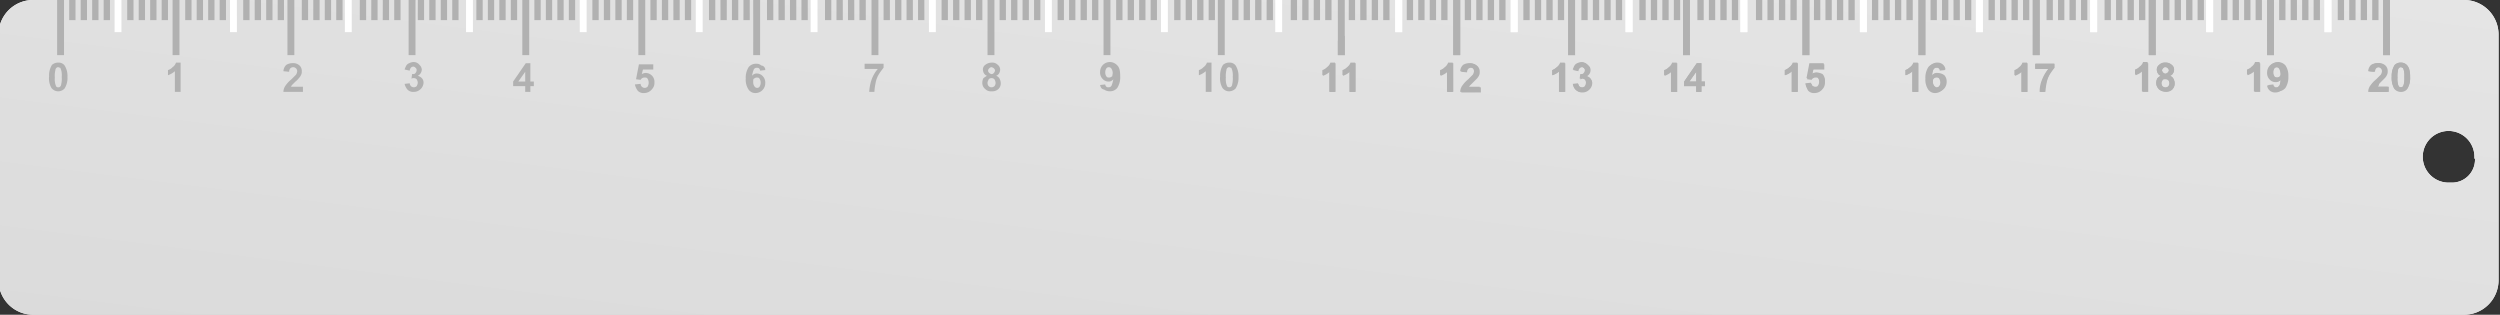 <svg xmlns="http://www.w3.org/2000/svg" 
    xmlns:xlink="http://www.w3.org/1999/xlink" width="720.69" height="90.73" viewBox="0 0 720.69 90.73">
    <rect x="0" y="0" width="720.69" height="90.73" fill="#333333" stroke="none"/>
    <defs>
        <radialGradient id="a" cx="0.311" cy="1.269" r="3.96" gradientTransform="translate(0.271 0) scale(0.126 1)" gradientUnits="objectBoundingBox">
            <stop offset="0" stop-color="#feffff"></stop>
            <stop offset="1" stop-color="#f8f8f8"></stop>
        </radialGradient>
        <linearGradient id="b" x1="1" x2="-0.015" y2="1" gradientUnits="objectBoundingBox">
            <stop offset="0" stop-color="#e5e5e5"></stop>
            <stop offset="1" stop-color="#dbdbdb"></stop>
        </linearGradient>
    </defs>
    <g transform="translate(-557.729 -818.036)">
        <g transform="translate(557.313 818.036)">
            <path d="M710.754,0H9.934A9.963,9.963,0,0,0,0,9.934v70.86a9.963,9.963,0,0,0,9.934,9.934h700.82a9.963,9.963,0,0,0,9.934-9.934V9.934A9.963,9.963,0,0,0,710.754,0ZM713.9,46.026a6.642,6.642,0,0,1-6.622,6.622h-.993a7.45,7.45,0,1,1,7.45-7.45v.5C713.9,45.695,713.9,45.86,713.9,46.026Z" fill="url(#a)"></path>
            <path d="M710.754,0H9.934A9.963,9.963,0,0,0,0,9.934v70.86a9.963,9.963,0,0,0,9.934,9.934h700.82a9.963,9.963,0,0,0,9.934-9.934V9.934A9.963,9.963,0,0,0,710.754,0ZM713.9,46.026a6.642,6.642,0,0,1-6.622,6.622h-.993a7.45,7.45,0,1,1,7.45-7.45v.5C713.9,45.695,713.9,45.86,713.9,46.026Z" fill="url(#b)"></path>
            <path d="M513.34,15.894h1.987V0H513.34Zm-34.437,0h1.987V0H478.9Zm-99.5,0h1.987V0H379.4Zm-34.6,0h1.987V0H344.8Zm67.88,0h1.987V0h-1.987Zm134.1,0h1.987V0h-1.987Zm-536.584,0h1.987V0H10.2Zm637.079,0h1.987V0h-1.987Zm-67.549,0h1.987V0H579.73Zm33.443,0h1.987V0h-1.987Zm-167.382,0h1.987V0h-1.987Zm-369.2,0h1.987V0H76.59Zm67.715,0h1.987V0H144.3Zm-32.781,0h1.987V0h-1.987ZM680.723,0V15.894h1.987V0ZM43.478,15.894h1.987V0H43.478Zm234.931,0H280.4V0h-1.987Zm-33.443,0h1.987V0h-1.987Zm66.887,0h1.987V0h-1.987Zm-134.1,0h1.987V0h-1.987Zm33.112,0h1.987V0H210.86Z" transform="translate(6.687)" fill="#b1b1b1"></path>
            <path d="M466.972,15.894h1.987V0h-1.987Zm34.105,0h1.987V0h-1.987Zm-267.878,0h1.987V10.265l-1.987,1.49ZM534.521,0V15.894h1.987V0ZM433.529,15.894h1.987V0h-1.987Zm-100.827,0h1.987V0H332.7Zm-33.112,0h1.987V0H299.59Zm-33.112,0h1.987V0h-1.987Zm134.1,0h1.987V0h-1.987Zm-33.443,0h1.987V0h-1.987Z" transform="translate(152.889)" fill="#b1b1b1"></path>
            <path d="M556.784,9.271h1.987V0h-1.987Zm-33.443,0h1.987V0H523.34Zm-34.437,0h1.987V0H488.9Zm-66.224,0h1.987V0h-1.987Zm-33.278,0h1.987V0H389.4Zm66.39,0h1.987V0h-1.987Zm133.939,0h1.987V0H589.73Zm-569.53,0h1.987V0H20.2Zm602.974,0h1.987V0h-1.987Zm-569.7,0h1.987V0H53.478Zm68.046,0h1.987V0h-1.987Zm32.781,0h1.987V0H154.3Zm33.443,0h1.987V0h-1.987Zm-101.158,0h1.987V0H86.59Zm570.689,0h1.987V0h-1.987Zm-402.314,0h1.987V0h-1.987Zm-34.106,0h1.987V0H220.86Zm100.992,0h1.987V0h-1.987Zm-33.443,0H290.4V0h-1.987Zm66.39,0h1.987V0H354.8Z" transform="translate(13.243)" fill="#fff"></path>
            <path d="M410.582,9.271h1.987V0h-1.987Zm66.39,0h1.987V0h-1.987Zm-33.443,0h1.987V0h-1.987ZM511.078,0V9.271h1.987V0ZM309.59,9.271h1.987V0H309.59Zm-66.39,0h1.987V0H243.2Zm33.278,0h1.987V0h-1.987Zm100.661,0h1.987V0h-1.987Zm-34.437,0h1.987V0H342.7Z" transform="translate(159.445)" fill="#fff"></path>
            <path d="M347.561,5.795h1.821V0h-1.821Zm107.284,0h1.821V0h-1.821Zm-3.311,0h1.821V0h-1.821Zm13.41,0h1.821V0h-1.821Zm3.311,0h1.821V0h-1.821Zm-30.132,0h1.821V0h-1.821Zm70.363,0h1.821V0h-1.821Zm-60.264,0h1.821V0h-1.821Zm-6.788,0h1.821V0h-1.821Zm50.165,0h1.821V0H491.6Zm6.954,0h1.821V0h-1.821Zm3.311,0h1.821V0h-1.821Zm-70.363,0h1.821V0H431.5Zm73.675,0H507V0h-1.821Zm-20.2,0H486.8V0h-1.821Zm-10.1,0H476.7V0h-1.821Zm13.41,0h1.821V0h-1.821Zm-6.622,0h1.821V0h-1.821Zm-10.1,0h1.821V0h-1.821Zm-36.755,0h1.821V0h-1.821Zm-67.052,0h1.821V0H367.76Zm3.311,0h1.821V0h-1.821Zm3.311,0H376.2V0h-1.821Zm6.788,0h1.821V0H381.17Zm-16.722,0h1.821V0h-1.821Zm20.033,0H386.3V0h-1.821Zm-30.3,0H356V0h-1.821Zm-3.311,0h1.821V0h-1.821Zm6.622,0h1.821V0h-1.821Zm30.3,0h1.821V0h-1.821Zm26.821,0h1.821V0h-1.821Zm3.311,0h1.821V0h-1.821Zm-10.1,0h1.821V0h-1.821Zm13.41,0h1.821V0h-1.821Zm-30.132,0h1.821V0H391.1Zm33.443,0h1.821V0h-1.821Zm-26.655,0h1.821V0h-1.821Zm6.622,0h1.821V0h-1.821Zm-3.311,0h1.821V0H401.2Zm214.733,0h1.821V0h-1.821Zm20.033,0h1.821V0h-1.821Zm-10.1,0h1.821V0H625.87Zm-3.311,0h1.821V0h-1.821Zm10.1,0h1.821V0h-1.821Zm-13.411,0h1.821V0h-1.821ZM12.3,5.795h1.821V0H12.3Zm590.06,0h1.821V0H602.36Zm3.311,0h1.821V0h-1.821Zm3.311,0H610.8V0h-1.821Zm-9.934,0h1.821V0h-1.821Zm70.529,0H671.4V0h-1.821Zm-3.311,0h1.821V0h-1.821Zm-6.954,0h1.821V0h-1.821Zm-20.033,0H641.1V0H639.28Zm33.609,0h1.821V0h-1.821ZM656,5.795h1.821V0H656Zm-13.411,0h1.821V0h-1.821Zm6.788,0H651.2V0h-1.821Zm3.311,0h1.821V0H652.69Zm-77.152,0h1.821V0h-1.821Zm-36.92,0h1.821V0h-1.821Zm3.311,0h1.821V0H541.93Zm-6.622,0h1.821V0h-1.821Zm56.953,0h1.821V0h-1.821Zm-73.675,0h1.821V0h-1.821Zm33.609,0h1.821V0h-1.821Zm-30.3,0h1.821V0H521.9Zm3.311,0h1.821V0h-1.821Zm6.788,0h1.821V0H532Zm16.887,0H550.7V0h-1.821Zm6.622,0h1.821V0h-1.821Zm30.132,0h1.821V0h-1.821Zm3.311,0h1.821V0h-1.821Zm-73.675,0H517.1V0h-1.821Zm67.052,0h1.821V0h-1.821Zm-16.722,0h1.821V0h-1.821Zm6.622,0h1.821V0h-1.821Zm-13.411,0h1.821V0h-1.821Zm10.1,0h1.821V0h-1.821Zm-110.76,0h1.821V0h-1.821Zm-338.738,0h1.821V0h-1.821Zm-3.311,0h1.821V0h-1.821Zm16.887,0h1.821V0h-1.821Zm-20.2,0h1.821V0H112.8Zm9.934,0h1.821V0h-1.821Zm6.954,0H131.5V0h-1.821Zm-23.675,0h1.821V0h-1.821Zm-6.622,0h1.821V0H99.385Zm-3.311,0H97.9V0H96.074Zm6.622,0h1.821V0H102.7Zm36.92,0h1.821V0h-1.821Zm23.51,0h1.821V0h-1.821Zm-6.788,0h1.821V0h-1.821Zm10.1,0h1.821V0h-1.821Zm3.311,0h1.821V0h-1.821Zm-80.463,0h1.821V0H89.286Zm57.119,0h1.821V0H146.4Zm-10.1,0h1.821V0h-1.821Zm16.722,0h1.821V0h-1.821Zm-3.311,0h1.821V0h-1.821ZM676.2,0V5.795h1.821V0ZM45.743,5.795h1.821V0H45.743Zm-10.1,0h1.821V0H35.644Zm-6.622,0h1.821V0H29.022Zm9.934,0h1.821V0H38.955Zm301.818,0h1.821V0h-1.821Zm-325.162,0h1.821V0H15.611Zm6.622,0h1.821V0H22.234Zm63.741,0H87.8V0H85.975Zm-67.052,0h1.821V0H18.922Zm154.137,0h1.821V0H173.06ZM72.4,5.795H74.22V0H72.4Zm6.954,0h1.821V0H79.352Zm3.311,0h1.821V0H82.663Zm-13.576,0h1.821V0H69.087Zm-3.311,0H67.6V0H65.776Zm-16.722,0h1.821V0H49.055Zm3.311,0h1.821V0H52.366Zm3.311,0H57.5V0H55.677Zm6.788,0h1.821V0H62.465Zm-30.132,0h1.821V0H32.333Zm251.487,0h1.821V0H283.82Zm16.722,0h1.821V0h-1.821Zm-120.694,0h1.821V0h-1.821Zm117.383,0h1.821V0h-1.821Zm-6.788,0h1.821V0h-1.821Zm-9.934,0h1.821V0h-1.821Zm-10.1,0h1.821V0H270.41Zm-3.311,0h1.821V0H267.1Zm6.622,0h1.821V0h-1.821Zm47.019,0h1.821V0H320.74Zm10.1,0h1.821V0H330.84Zm3.311,0h1.821V0h-1.821Zm-10.1,0h1.821V0h-1.821Zm13.41,0h1.821V0h-1.821Zm-20.033,0h1.821V0h-1.821Zm-3.311,0h1.821V0h-1.821Zm-6.954,0h1.821V0h-1.821Zm-43.377,0h1.821V0h-1.821Zm40.066,0h1.821V0h-1.821Zm-16.722,0h1.821V0h-1.821Zm-83.774,0h1.821V0h-1.821V5.795Zm-3.311,0h1.821V0h-1.821Zm16.722,0h1.821V0h-1.821Zm-3.311,0h1.821V0h-1.821Zm-6.788,0h1.821V0h-1.821Zm-20.2,0h1.821V0H186.47Zm-3.311,0h1.821V0h-1.821Zm13.576,0h1.821V0h-1.821Zm-6.954,0H191.6V0h-1.821Zm63.907,0h1.821V0h-1.821Zm-6.622,0h1.821V0h-1.821Zm-6.954,0h1.821V0h-1.821Zm10.265,0H252.2V0h-1.821Zm6.622,0h1.821V0H257Zm-23.51,0h1.821V0H233.49Zm-3.311,0H232V0h-1.821Zm-6.788,0h1.821V0H223.39Zm13.41,0h1.821V0H236.8Zm-16.722,0H221.9V0h-1.821Z" transform="translate(8.064)" fill="#b1b1b1"></path>
            <g transform="translate(14.569 17.881)">
                <g transform="translate(0 0.166)">
                    <path d="M11.449,10.9a2.136,2.136,0,0,1,1.821.828,5.694,5.694,0,0,1,.828,3.311,5.694,5.694,0,0,1-.828,3.311,2.452,2.452,0,0,1-3.808-.166A5.5,5.5,0,0,1,8.8,14.873a5.694,5.694,0,0,1,.828-3.311A2.648,2.648,0,0,1,11.449,10.9Zm0,1.324a.608.608,0,0,0-.5.166.86.86,0,0,0-.331.662,6.876,6.876,0,0,0-.166,2.152,5.713,5.713,0,0,0,.166,1.987c.166.331.166.662.331.662a.608.608,0,0,0,.5.166.608.608,0,0,0,.5-.166.86.86,0,0,0,.331-.662,6.876,6.876,0,0,0,.166-2.152,5.713,5.713,0,0,0-.166-1.987c-.166-.331-.166-.662-.331-.662S11.615,12.224,11.449,12.224Z" transform="translate(-8.8 -10.9)" fill="#b1b1b1"></path>
                </g>
                <g transform="translate(34.271 0.166)">
                    <path d="M33.142,19.344H31.487v-5.96A6.2,6.2,0,0,1,29.5,14.542v-1.49a2.929,2.929,0,0,0,1.324-.828,2.575,2.575,0,0,0,.993-1.324h1.324Z" transform="translate(-29.5 -10.9)" fill="#b1b1b1"></path>
                </g>
                <g transform="translate(67.549 0.331)">
                    <path d="M55.229,17.788v1.49H49.6a3.194,3.194,0,0,1,.5-1.656,8.871,8.871,0,0,1,1.821-1.987l1.324-1.324a2.353,2.353,0,0,0,.331-.993,1.171,1.171,0,0,0-1.987-.828,1.4,1.4,0,0,0-.331.993L49.6,13.318a2.692,2.692,0,0,1,.828-1.821,3.337,3.337,0,0,1,1.821-.5,2.639,2.639,0,0,1,1.987.662,2.126,2.126,0,0,1,.662,1.656,2.1,2.1,0,0,1-.166.993,3.464,3.464,0,0,1-.662.993,5.445,5.445,0,0,1-.993.993l-.993.993c-.166.166-.166.331-.331.5Z" transform="translate(-49.6 -11)" fill="#b1b1b1"></path>
                </g>
                <g transform="translate(102.482 0)">
                    <path d="M70.7,17.091l1.49-.166a1.171,1.171,0,0,0,1.987.828,2.353,2.353,0,0,0,.331-.993,2.353,2.353,0,0,0-.331-.993,1.265,1.265,0,0,0-.828-.331,1,1,0,0,0-.662.166l.166-1.324c.5,0,.828,0,.993-.331a1.265,1.265,0,0,0,.331-.828.86.86,0,0,0-.331-.662.828.828,0,0,0-1.325,0,1.265,1.265,0,0,0-.331.828l-1.49-.331a8.07,8.07,0,0,1,.5-1.159,1.653,1.653,0,0,1,.828-.662,3.069,3.069,0,0,1,1.159-.331A2.136,2.136,0,0,1,75,11.628a2.044,2.044,0,0,1,.662,1.324,2.1,2.1,0,0,1-1.159,1.821,2.668,2.668,0,0,1,1.159.662,1.88,1.88,0,0,1,.5,1.324,2.659,2.659,0,0,1-.828,1.821,2.742,2.742,0,0,1-1.987.828,2.261,2.261,0,0,1-1.821-.662A3.882,3.882,0,0,1,70.7,17.091Z" transform="translate(-70.7 -10.8)" fill="#b1b1b1"></path>
                </g>
                <g transform="translate(133.773 0.331)">
                    <path d="M93.077,19.278V17.622H89.6V16.3L93.242,11h1.325v5.3h.993v1.324h-.993v1.656Zm0-2.98V13.483L91.09,16.3Z" transform="translate(-89.6 -11)" fill="#b1b1b1"></path>
                </g>
                <g transform="translate(168.872 0.662)">
                    <path d="M110.8,16.995l1.656-.166a1.171,1.171,0,0,0,1.987.828,2.194,2.194,0,0,0,0-2.318c-.166-.331-.5-.331-.828-.331a1.25,1.25,0,0,0-1.159.662l-1.324-.166.828-4.3H116.1v1.49h-2.98l-.331,1.324a2.393,2.393,0,0,1,1.159-.331,2.561,2.561,0,0,1,2.483,2.815,2.49,2.49,0,0,1-.662,1.821,2.9,2.9,0,0,1-2.318,1.159,2.261,2.261,0,0,1-1.821-.662A4.471,4.471,0,0,1,110.8,16.995Z" transform="translate(-110.8 -11.2)" fill="#b1b1b1"></path>
                </g>
                <g transform="translate(200.826 0.497)">
                    <path d="M135.729,12.921l-1.49.166a.86.86,0,0,0-.331-.662c-.166-.166-.331-.166-.662-.166a.91.91,0,0,0-.828.5,8.786,8.786,0,0,0-.5,1.821,1.614,1.614,0,0,1,1.49-.662,2.3,2.3,0,0,1,1.656.828,2.639,2.639,0,0,1,.662,1.987,2.826,2.826,0,0,1-2.815,2.815,2.36,2.36,0,0,1-1.987-.993A5.117,5.117,0,0,1,130.1,15.4a5.7,5.7,0,0,1,.828-3.311,2.67,2.67,0,0,1,2.152-.993,2.024,2.024,0,0,1,1.49.5A1.261,1.261,0,0,1,135.729,12.921ZM132.252,16.4a1.93,1.93,0,0,0,.331,1.159.911.911,0,0,0,.828.5.86.86,0,0,0,.662-.331,2.194,2.194,0,0,0,0-2.318c-.166-.331-.5-.331-.828-.331s-.5.166-.828.331C132.252,15.57,132.252,15.9,132.252,16.4Z" transform="translate(-130.1 -11.1)" fill="#b1b1b1"></path>
                </g>
                <g transform="translate(235.097 0.497)">
                    <path d="M150.8,12.59V11.1h5.464v1.159a17.337,17.337,0,0,0-1.325,1.821,7.316,7.316,0,0,0-.993,2.649,17.216,17.216,0,0,0-.331,2.483h-1.49a12.9,12.9,0,0,1,.662-3.477,9.812,9.812,0,0,1,1.821-3.146Z" transform="translate(-150.8 -11.1)" fill="#b1b1b1"></path>
                </g>
                <g transform="translate(269.037 0.166)">
                    <path d="M172.624,14.708a1.653,1.653,0,0,1-.828-.662,2.353,2.353,0,0,1-.331-.993,1.614,1.614,0,0,1,.662-1.49,3.013,3.013,0,0,1,1.821-.662,2.261,2.261,0,0,1,1.821.662,1.8,1.8,0,0,1,.662,1.49,2.353,2.353,0,0,1-.331.993,1.653,1.653,0,0,1-.828.662,1.7,1.7,0,0,1,.993.828,3.07,3.07,0,0,1,.331,1.159,2.261,2.261,0,0,1-.662,1.821,2.639,2.639,0,0,1-1.987.662,2.261,2.261,0,0,1-1.821-.662,2.228,2.228,0,0,1-.828-1.987,2.393,2.393,0,0,1,.331-1.159A9.8,9.8,0,0,1,172.624,14.708Zm.166,1.987a1.4,1.4,0,0,0,.331.993,1.2,1.2,0,0,0,1.656,0,1.4,1.4,0,0,0,.331-.993,2.354,2.354,0,0,0-.331-.993,1.2,1.2,0,0,0-1.656,0C172.956,16.2,172.79,16.364,172.79,16.695Zm.166-3.477a.86.86,0,0,0,.331.662,1.255,1.255,0,0,0,.662.331.86.86,0,0,0,.662-.331,1.255,1.255,0,0,0,.331-.662.86.86,0,0,0-.331-.662,1.255,1.255,0,0,0-.662-.331.86.86,0,0,0-.662.331A.86.86,0,0,0,172.956,13.218Z" transform="translate(-171.3 -10.9)" fill="#b1b1b1"></path>
                </g>
                <g transform="translate(302.977)">
                    <path d="M191.8,17.422l1.49-.166a.86.86,0,0,0,.331.662c.166.166.331.166.662.166a.91.91,0,0,0,.828-.5,8.786,8.786,0,0,0,.5-1.821,1.614,1.614,0,0,1-1.49.662,2.3,2.3,0,0,1-1.656-.828,2.639,2.639,0,0,1-.662-1.987,2.826,2.826,0,0,1,2.815-2.815,2.914,2.914,0,0,1,2.152.993c.662.662.828,1.656.828,3.146a5.694,5.694,0,0,1-.828,3.311,2.67,2.67,0,0,1-2.152.993,2.8,2.8,0,0,1-1.656-.5C192.131,18.581,191.966,18.085,191.8,17.422Zm3.642-3.477a2.393,2.393,0,0,0-.331-1.159.91.91,0,0,0-.828-.5.86.86,0,0,0-.662.331,1.93,1.93,0,0,0-.331,1.159,1.93,1.93,0,0,0,.331,1.159c.166.331.5.331.828.331s.5-.166.828-.331A5.858,5.858,0,0,0,195.442,13.946Z" transform="translate(-191.8 -10.8)" fill="#b1b1b1"></path>
                </g>
                <g transform="translate(331.453 0.166)">
                    <path d="M212.642,19.344h-1.656v-5.96A6.2,6.2,0,0,1,209,14.542v-1.49a2.929,2.929,0,0,0,1.325-.828,2.575,2.575,0,0,0,.993-1.324h1.324v8.444Z" transform="translate(-209 -10.9)" fill="#b1b1b1"></path>
                    <path d="M215.349,10.9a2.136,2.136,0,0,1,1.821.828A5.694,5.694,0,0,1,218,15.039a5.7,5.7,0,0,1-.828,3.311,2.659,2.659,0,0,1-1.821.828,2.36,2.36,0,0,1-1.987-.993,5.5,5.5,0,0,1-.662-3.311,5.694,5.694,0,0,1,.828-3.311A2.647,2.647,0,0,1,215.349,10.9Zm0,1.324a.608.608,0,0,0-.5.166.86.86,0,0,0-.331.662,6.876,6.876,0,0,0-.166,2.152,5.712,5.712,0,0,0,.166,1.987c.166.331.166.662.331.662a.828.828,0,0,0,.993,0,.86.86,0,0,0,.331-.662,6.877,6.877,0,0,0,.166-2.152,5.713,5.713,0,0,0-.166-1.987c-.166-.331-.166-.662-.331-.662S215.515,12.224,215.349,12.224Z" transform="translate(-206.574 -10.9)" fill="#b1b1b1"></path>
                </g>
                <g transform="translate(367.049 0.166)">
                    <path d="M234.142,19.344h-1.656v-5.96a6.2,6.2,0,0,1-1.987,1.159v-1.49a2.929,2.929,0,0,0,1.324-.828,2.575,2.575,0,0,0,.993-1.324h1.324Z" transform="translate(-230.5 -10.9)" fill="#b1b1b1"></path>
                    <path d="M237.642,19.344h-1.656v-5.96A4.842,4.842,0,0,1,234,14.542v-1.49a2.929,2.929,0,0,0,1.324-.828,2.575,2.575,0,0,0,.993-1.324h1.324Z" transform="translate(-228.205 -10.9)" fill="#b1b1b1"></path>
                </g>
                <g transform="translate(400.989 0.166)">
                    <path d="M254.642,19.344h-1.656v-5.96A6.2,6.2,0,0,1,251,14.542v-1.49a2.929,2.929,0,0,0,1.324-.828,2.575,2.575,0,0,0,.993-1.324h1.324Z" transform="translate(-251 -10.9)" fill="#b1b1b1"></path>
                    <path d="M260.129,17.788v1.49H254.5a3.2,3.2,0,0,1,.5-1.656,8.871,8.871,0,0,1,1.821-1.987l1.324-1.324a2.352,2.352,0,0,0,.331-.993,1.171,1.171,0,0,0-1.987-.828,1.4,1.4,0,0,0-.331.993l-1.656-.166a2.692,2.692,0,0,1,.828-1.821,3.337,3.337,0,0,1,1.821-.5,2.639,2.639,0,0,1,1.987.662,2.126,2.126,0,0,1,.662,1.656,2.1,2.1,0,0,1-.166.993,3.464,3.464,0,0,1-.662.993,5.443,5.443,0,0,1-.993.993l-.993.993c-.166.166-.166.331-.331.5Z" transform="translate(-248.705 -10.834)" fill="#b1b1b1"></path>
                </g>
                <g transform="translate(433.273 0)">
                    <path d="M274.142,19.344h-1.656v-5.96a6.2,6.2,0,0,1-1.987,1.159v-1.49a2.929,2.929,0,0,0,1.324-.828,2.575,2.575,0,0,0,.993-1.324h1.324v8.444Z" transform="translate(-270.5 -10.734)" fill="#b1b1b1"></path>
                    <path d="M274.1,17.091l1.49-.166a1.171,1.171,0,0,0,1.987.828,2.353,2.353,0,0,0,.331-.993,2.353,2.353,0,0,0-.331-.993,1.265,1.265,0,0,0-.828-.331,1,1,0,0,0-.662.166l.166-1.324c.5,0,.828,0,.993-.331a1.265,1.265,0,0,0,.331-.828.86.86,0,0,0-.331-.662.828.828,0,0,0-1.324,0,1.265,1.265,0,0,0-.331.828l-1.49-.331a8.068,8.068,0,0,1,.5-1.159,1.652,1.652,0,0,1,.828-.662,3.069,3.069,0,0,1,1.159-.331,2.372,2.372,0,0,1,1.821.828,2.044,2.044,0,0,1,.662,1.324,2.1,2.1,0,0,1-1.159,1.821,2.669,2.669,0,0,1,1.159.662,1.88,1.88,0,0,1,.5,1.324,2.659,2.659,0,0,1-.828,1.821,2.742,2.742,0,0,1-1.987.828,2.262,2.262,0,0,1-1.821-.662A3.882,3.882,0,0,1,274.1,17.091Z" transform="translate(-268.14 -10.8)" fill="#b1b1b1"></path>
                </g>
                <g transform="translate(465.558 0.166)">
                    <path d="M293.642,19.344h-1.656v-5.96A6.2,6.2,0,0,1,290,14.542v-1.49a2.929,2.929,0,0,0,1.324-.828,2.575,2.575,0,0,0,.993-1.324h1.324v8.444Z" transform="translate(-290 -10.9)" fill="#b1b1b1"></path>
                    <path d="M296.977,19.278V17.622H293.5V16.3l3.642-5.3h1.324v5.3h.993v1.324h-.993v1.656Zm0-2.98V13.483L294.99,16.3Z" transform="translate(-287.705 -10.834)" fill="#b1b1b1"></path>
                </g>
                <g transform="translate(500.326 0.166)">
                    <path d="M314.642,19.344h-1.656v-5.96A6.2,6.2,0,0,1,311,14.542v-1.49a2.928,2.928,0,0,0,1.324-.828,2.575,2.575,0,0,0,.993-1.324h1.324v8.444Z" transform="translate(-311 -10.9)" fill="#b1b1b1"></path>
                    <path d="M314.7,16.995l1.656-.166a1.171,1.171,0,0,0,1.987.828,2.194,2.194,0,0,0,0-2.318c-.166-.331-.5-.331-.828-.331a1.25,1.25,0,0,0-1.159.662l-1.324-.166.828-4.3H320v1.49h-3.146l-.331,1.324a2.393,2.393,0,0,1,1.159-.331,2.561,2.561,0,0,1,2.483,2.815,2.49,2.49,0,0,1-.662,1.821,2.9,2.9,0,0,1-2.318,1.159,2.261,2.261,0,0,1-1.821-.662A4.073,4.073,0,0,1,314.7,16.995Z" transform="translate(-308.574 -10.703)" fill="#b1b1b1"></path>
                </g>
                <g transform="translate(535.094 0.166)">
                    <path d="M335.642,19.344h-1.656v-5.96A6.2,6.2,0,0,1,332,14.542v-1.49a2.929,2.929,0,0,0,1.324-.828,2.575,2.575,0,0,0,.993-1.324h1.324v8.444Z" transform="translate(-332 -10.9)" fill="#b1b1b1"></path>
                    <path d="M341.129,12.921l-1.49.166a.86.86,0,0,0-.331-.662c-.166-.166-.331-.166-.662-.166a.91.91,0,0,0-.828.5,8.781,8.781,0,0,0-.5,1.821,1.614,1.614,0,0,1,1.49-.662,2.3,2.3,0,0,1,1.656.828,2.639,2.639,0,0,1,.662,1.987,2.826,2.826,0,0,1-2.815,2.815,2.36,2.36,0,0,1-1.987-.993A5.117,5.117,0,0,1,335.5,15.4a5.7,5.7,0,0,1,.828-3.311,2.67,2.67,0,0,1,2.152-.993,2.024,2.024,0,0,1,1.49.5A1.261,1.261,0,0,1,341.129,12.921ZM337.652,16.4a1.93,1.93,0,0,0,.331,1.159.91.91,0,0,0,.828.5.86.86,0,0,0,.662-.331,2.194,2.194,0,0,0,0-2.318c-.166-.331-.5-.331-.828-.331s-.5.166-.828.331C337.652,15.57,337.652,15.9,337.652,16.4Z" transform="translate(-329.705 -10.769)" fill="#b1b1b1"></path>
                </g>
                <g transform="translate(566.55 0.166)">
                    <path d="M354.642,19.344h-1.656v-5.96A6.2,6.2,0,0,1,351,14.542v-1.49a2.929,2.929,0,0,0,1.324-.828,2.575,2.575,0,0,0,.993-1.324h1.324v8.444Z" transform="translate(-351 -10.9)" fill="#b1b1b1"></path>
                    <path d="M354.7,12.59V11.1h5.464v1.159a17.329,17.329,0,0,0-1.324,1.821,7.314,7.314,0,0,0-.993,2.649,17.213,17.213,0,0,0-.331,2.483h-1.49a12.9,12.9,0,0,1,.662-3.477,9.811,9.811,0,0,1,1.821-3.146Z" transform="translate(-348.574 -10.769)" fill="#b1b1b1"></path>
                </g>
                <g transform="translate(601.318)">
                    <path d="M375.642,19.244h-1.656v-5.96A6.2,6.2,0,0,1,372,14.442v-1.49a2.929,2.929,0,0,0,1.324-.828,2.575,2.575,0,0,0,.993-1.324h1.324Z" transform="translate(-372 -10.8)" fill="#b1b1b1"></path>
                    <path d="M377.024,14.708a1.653,1.653,0,0,1-.828-.662,2.353,2.353,0,0,1-.331-.993,1.614,1.614,0,0,1,.662-1.49,3.012,3.012,0,0,1,1.821-.662,2.261,2.261,0,0,1,1.821.662,1.8,1.8,0,0,1,.662,1.49,2.352,2.352,0,0,1-.331.993,1.652,1.652,0,0,1-.828.662,1.7,1.7,0,0,1,.993.828A3.07,3.07,0,0,1,381,16.695a2.261,2.261,0,0,1-.662,1.821,2.639,2.639,0,0,1-1.987.662,2.261,2.261,0,0,1-1.821-.662,2.228,2.228,0,0,1-.828-1.987,2.393,2.393,0,0,1,.331-1.159A9.819,9.819,0,0,1,377.024,14.708Zm.166,1.987a1.4,1.4,0,0,0,.331.993,1.2,1.2,0,0,0,1.656,0,1.4,1.4,0,0,0,.331-.993,2.352,2.352,0,0,0-.331-.993,1.2,1.2,0,0,0-1.656,0C377.356,16.2,377.19,16.364,377.19,16.695Zm.166-3.477a.86.86,0,0,0,.331.662,1.255,1.255,0,0,0,.662.331.86.86,0,0,0,.662-.331,1.255,1.255,0,0,0,.331-.662.86.86,0,0,0-.331-.662,1.255,1.255,0,0,0-.662-.331.86.86,0,0,0-.662.331A.86.86,0,0,0,377.356,13.218Z" transform="translate(-369.574 -10.734)" fill="#b1b1b1"></path>
                </g>
                <g transform="translate(633.602)">
                    <path d="M395.142,19.244h-1.656v-5.96a6.2,6.2,0,0,1-1.987,1.159v-1.49a2.929,2.929,0,0,0,1.324-.828,2.575,2.575,0,0,0,.993-1.324h1.324Z" transform="translate(-391.5 -10.8)" fill="#b1b1b1"></path>
                    <path d="M395.2,17.422l1.49-.166a.86.86,0,0,0,.331.662c.166.166.331.166.662.166a.91.91,0,0,0,.828-.5,8.773,8.773,0,0,0,.5-1.821,1.614,1.614,0,0,1-1.49.662,2.3,2.3,0,0,1-1.656-.828,2.639,2.639,0,0,1-.662-1.987,2.826,2.826,0,0,1,2.815-2.815,2.914,2.914,0,0,1,2.152.993,5.117,5.117,0,0,1,.828,3.146,5.7,5.7,0,0,1-.828,3.311,2.67,2.67,0,0,1-2.152.993,2.024,2.024,0,0,1-1.49-.5C395.531,18.581,395.366,18.085,395.2,17.422Zm3.642-3.477a2.393,2.393,0,0,0-.331-1.159.91.91,0,0,0-.828-.5.86.86,0,0,0-.662.331,1.93,1.93,0,0,0-.331,1.159,1.93,1.93,0,0,0,.331,1.159c.166.331.5.331.828.331s.5-.166.828-.331A5.852,5.852,0,0,0,398.842,13.946Z" transform="translate(-389.074 -10.8)" fill="#b1b1b1"></path>
                </g>
                <g transform="translate(668.536 0.166)">
                    <path d="M418.229,17.788v1.49H412.6a3.194,3.194,0,0,1,.5-1.656,8.873,8.873,0,0,1,1.821-1.987l1.324-1.324a2.353,2.353,0,0,0,.331-.993,1.171,1.171,0,0,0-1.987-.828,1.4,1.4,0,0,0-.331.993l-1.656-.166a2.692,2.692,0,0,1,.828-1.821,3.337,3.337,0,0,1,1.821-.5,2.639,2.639,0,0,1,1.987.662,2.125,2.125,0,0,1,.662,1.656,2.1,2.1,0,0,1-.165.993,3.465,3.465,0,0,1-.662.993,5.443,5.443,0,0,1-.993.993l-.993.993c-.166.166-.166.331-.331.5Z" transform="translate(-412.6 -10.834)" fill="#b1b1b1"></path>
                    <path d="M419.349,10.9a2.136,2.136,0,0,1,1.821.828A5.694,5.694,0,0,1,422,15.039a5.694,5.694,0,0,1-.828,3.311,2.452,2.452,0,0,1-3.808-.166,5.5,5.5,0,0,1-.662-3.311,5.694,5.694,0,0,1,.828-3.311A2.647,2.647,0,0,1,419.349,10.9Zm0,1.324a.608.608,0,0,0-.5.166.86.86,0,0,0-.331.662,6.876,6.876,0,0,0-.166,2.152,5.713,5.713,0,0,0,.166,1.987c.166.331.166.662.331.662a.828.828,0,0,0,.993,0,.86.86,0,0,0,.331-.662,6.879,6.879,0,0,0,.165-2.152,5.715,5.715,0,0,0-.165-1.987c-.166-.331-.166-.662-.331-.662S419.514,12.224,419.349,12.224Z" transform="translate(-409.912 -10.9)" fill="#b1b1b1"></path>
                </g>
            </g>
            <path d="M498.478,12.224a15.279,15.279,0,0,1-1.324.828v1.49a5.725,5.725,0,0,0,1.987-1.159v5.96H500.8V11.066h-1.325A6.183,6.183,0,0,1,498.478,12.224ZM474.8,14.708a1.653,1.653,0,0,0,.828-.662,2.353,2.353,0,0,0,.331-.993,1.614,1.614,0,0,0-.662-1.49,3.013,3.013,0,0,0-1.821-.662,2.063,2.063,0,0,0-1.821.662,1.8,1.8,0,0,0-.662,1.49,2.353,2.353,0,0,0,.331.993,1.653,1.653,0,0,0,.828.662,1.7,1.7,0,0,0-.993.828,3.069,3.069,0,0,0-.331,1.159,2.742,2.742,0,0,0,.828,1.987,3.472,3.472,0,0,0,1.821.662,2.639,2.639,0,0,0,1.987-.662,2.49,2.49,0,0,0,.662-1.821A2.393,2.393,0,0,0,475.8,15.7C475.63,15.2,475.3,15.039,474.8,14.708Zm-1.987-2.318a1.255,1.255,0,0,1,.662-.331.86.86,0,0,1,.662.331,1.256,1.256,0,0,1,.331.662.86.86,0,0,1-.331.662,1.255,1.255,0,0,1-.662.331.86.86,0,0,1-.662-.331,1.255,1.255,0,0,1-.331-.662C472.485,12.887,472.65,12.721,472.816,12.39Zm1.49,5.464a1.2,1.2,0,0,1-1.656,0,1.775,1.775,0,0,1-.331-.993,1.265,1.265,0,0,1,.331-.828c.166-.331.5-.331.828-.331a1.264,1.264,0,0,1,.828.331,1.4,1.4,0,0,1,.331.993A2.8,2.8,0,0,1,474.306,17.854Zm61.423-1.49.993-.993a3.463,3.463,0,0,0,.662-.993,2.1,2.1,0,0,0,.166-.993,2.126,2.126,0,0,0-.662-1.656,2.639,2.639,0,0,0-1.987-.662,2.974,2.974,0,0,0-1.821.5,2.136,2.136,0,0,0-.828,1.821l1.656.166a1.4,1.4,0,0,1,.331-.993,1.159,1.159,0,0,1,1.987.828,2.353,2.353,0,0,1-.331.993L534.57,15.7a16.589,16.589,0,0,0-1.821,1.987,2.8,2.8,0,0,0-.5,1.656h5.629v-1.49h-3.146c.166-.166.166-.331.331-.5C534.9,17.191,535.233,16.86,535.729,16.364ZM237.719,12.39a15.258,15.258,0,0,1-1.324.828v1.49a5.725,5.725,0,0,0,1.987-1.159v5.795h1.656V11.066h-1.325A2.574,2.574,0,0,1,237.719,12.39Zm-5.795,0a15.284,15.284,0,0,1-1.324.828v1.49a5.725,5.725,0,0,0,1.987-1.159v5.795h1.656V11.066h-1.324A3.986,3.986,0,0,1,231.924,12.39Zm234.269-.166a15.289,15.289,0,0,1-1.324.828v1.49a5.725,5.725,0,0,0,1.987-1.159v5.96h1.656V11.066h-1.324A6.186,6.186,0,0,1,466.194,12.224Zm76.986-.5a2.659,2.659,0,0,0-1.821-.828,2.136,2.136,0,0,0-1.821.828,5.7,5.7,0,0,0-.828,3.311,7.125,7.125,0,0,0,.662,3.311,2.36,2.36,0,0,0,1.987.993,2.136,2.136,0,0,0,1.821-.828,5.694,5.694,0,0,0,.828-3.311C544.007,13.549,543.842,12.39,543.179,11.728Zm-.993,5.464c-.166.331-.166.5-.331.662a.828.828,0,0,1-.993,0,.86.86,0,0,1-.331-.662,5.714,5.714,0,0,1-.166-1.987,7.472,7.472,0,0,1,.166-2.152.86.86,0,0,1,.331-.662.828.828,0,0,1,.993,0,.86.86,0,0,1,.331.662,5.71,5.71,0,0,1,.166,1.987A6.872,6.872,0,0,1,542.186,17.191ZM505.6,10.9a2.826,2.826,0,0,0-2.815,2.815,2.639,2.639,0,0,0,.662,1.987,2.3,2.3,0,0,0,1.656.828,1.614,1.614,0,0,0,1.49-.662c0,.993-.166,1.656-.5,1.821a.91.91,0,0,1-.828.5c-.331,0-.5,0-.662-.166a.86.86,0,0,1-.331-.662l-1.49.166a2.229,2.229,0,0,0,.828,1.49,2.311,2.311,0,0,0,1.49.5,2.67,2.67,0,0,0,2.152-.993,5.694,5.694,0,0,0,.828-3.311,5.116,5.116,0,0,0-.828-3.146A1.485,1.485,0,0,0,505.6,10.9Zm.828,3.973a1.2,1.2,0,0,1-1.656,0,2.193,2.193,0,0,1,0-2.318,1.255,1.255,0,0,1,.662-.331.911.911,0,0,1,.828.5,2.393,2.393,0,0,1,.331,1.159A.928.928,0,0,1,506.425,14.873ZM273.977,16.529l.993-.993a3.464,3.464,0,0,0,.662-.993,2.1,2.1,0,0,0,.166-.993,2.126,2.126,0,0,0-.662-1.656,2.639,2.639,0,0,0-1.987-.662,2.974,2.974,0,0,0-1.821.5,2.136,2.136,0,0,0-.828,1.821l1.656.166a1.4,1.4,0,0,1,.331-.993,1.159,1.159,0,0,1,1.987.828,2.353,2.353,0,0,1-.331.993l-1.324,1.324A16.6,16.6,0,0,0,271,17.854a2.8,2.8,0,0,0-.5,1.656h5.629v-1.49h-3.477c.166-.166.166-.331.331-.5ZM339.7,11.066H338.38l-3.642,5.3v1.324h3.477v1.656h1.49V17.688h.993V16.364H339.7Zm-1.49,5.3h-1.987l1.987-2.815Zm-7.781-3.973a15.284,15.284,0,0,1-1.324.828v1.49a5.725,5.725,0,0,0,1.987-1.159v5.795h1.656V11.066h-1.324A3.986,3.986,0,0,1,330.433,12.39Zm-23.841,2.483a1.932,1.932,0,0,0,1.159-1.821,1.506,1.506,0,0,0-.662-1.324,2.659,2.659,0,0,0-1.821-.828,2.393,2.393,0,0,0-1.159.331,1.652,1.652,0,0,0-.828.662,8.061,8.061,0,0,0-.5,1.159l1.49.331a1.149,1.149,0,0,1,.993-1.159.86.86,0,0,1,.662.331.86.86,0,0,1,.331.662,1.265,1.265,0,0,1-.331.828,1.4,1.4,0,0,1-.993.331l-.166,1.324c.331,0,.5-.166.662-.166.331,0,.5.166.828.331a1.4,1.4,0,0,1,.331.993,1.4,1.4,0,0,1-.331.993c-.166.331-.5.331-.828.331s-.5-.166-.828-.331a1.264,1.264,0,0,1-.331-.828l-1.49.166a2.038,2.038,0,0,0,.828,1.656,2.49,2.49,0,0,0,1.821.662,2.742,2.742,0,0,0,1.987-.828,2.659,2.659,0,0,0,.828-1.821,1.88,1.88,0,0,0-.5-1.324A1.676,1.676,0,0,0,306.593,14.873ZM265.864,12.39a15.275,15.275,0,0,1-1.324.828v1.49a5.725,5.725,0,0,0,1.987-1.159v5.795h1.656V11.066h-1.325A3.984,3.984,0,0,1,265.864,12.39Zm32.284-.166a15.284,15.284,0,0,1-1.324.828v1.49a5.725,5.725,0,0,0,1.987-1.159v5.96h1.656V11.066h-1.324A6.189,6.189,0,0,1,298.149,12.224Zm133.277.166a15.288,15.288,0,0,1-1.324.828v1.49a5.726,5.726,0,0,0,1.987-1.159v5.795h1.656V11.066h-1.324A3.986,3.986,0,0,1,431.426,12.39Zm4.636.331H439.7a11.988,11.988,0,0,0-1.821,3.146,8.646,8.646,0,0,0-.662,3.477h1.49a17.219,17.219,0,0,1,.331-2.483,12.55,12.55,0,0,1,.993-2.649,10.421,10.421,0,0,1,1.324-1.821V11.231H435.9v1.49ZM407.75,13.88a1.614,1.614,0,0,0-1.49.662c0-.993.166-1.656.5-1.821a.91.91,0,0,1,.828-.5c.331,0,.5,0,.662.166a.86.86,0,0,1,.331.662l1.49-.166a2.229,2.229,0,0,0-.828-1.49,2.311,2.311,0,0,0-1.49-.5,2.67,2.67,0,0,0-2.152.993,5.694,5.694,0,0,0-.828,3.311,5.116,5.116,0,0,0,.828,3.146,2.36,2.36,0,0,0,1.987.993,2.826,2.826,0,0,0,2.815-2.815,2.639,2.639,0,0,0-.662-1.987A3.527,3.527,0,0,0,407.75,13.88Zm.5,3.808a1.255,1.255,0,0,1-.662.331c-.331,0-.5-.166-.828-.5a2.393,2.393,0,0,1-.331-1.159,1.4,1.4,0,0,1,.331-.993,1.2,1.2,0,0,1,1.656,0,2.393,2.393,0,0,1,.331,1.159A2.551,2.551,0,0,1,408.247,17.688Zm-35.43-3.973a4.211,4.211,0,0,0-1.159.331l.331-1.324h2.98V11.066H370.83L370,15.37l1.324.166a2.1,2.1,0,0,1,1.159-.662,1.265,1.265,0,0,1,.828.331,2.394,2.394,0,0,1,.331,1.159,1.93,1.93,0,0,1-.331,1.159c-.166.331-.5.331-.828.331s-.5-.166-.828-.331a1.264,1.264,0,0,1-.331-.828l-1.656.166a2.646,2.646,0,0,0,.828,1.656,3.472,3.472,0,0,0,1.821.662,2.685,2.685,0,0,0,2.318-1.159A3.472,3.472,0,0,0,375.3,16.2a2.639,2.639,0,0,0-.662-1.987A4.8,4.8,0,0,0,372.817,13.715Zm-7.616-1.49a15.284,15.284,0,0,1-1.324.828v1.49a5.725,5.725,0,0,0,1.987-1.159v5.96h1.656V11.066h-1.324A6.186,6.186,0,0,1,365.2,12.224Zm34.768,0a15.275,15.275,0,0,1-1.324.828v1.49a5.725,5.725,0,0,0,1.987-1.159v5.96h1.656V11.066h-1.324A6.185,6.185,0,0,1,399.969,12.224Z" transform="translate(151.184 7.146)" fill="#b1b1b1"></path>
        </g>
    </g>
</svg>